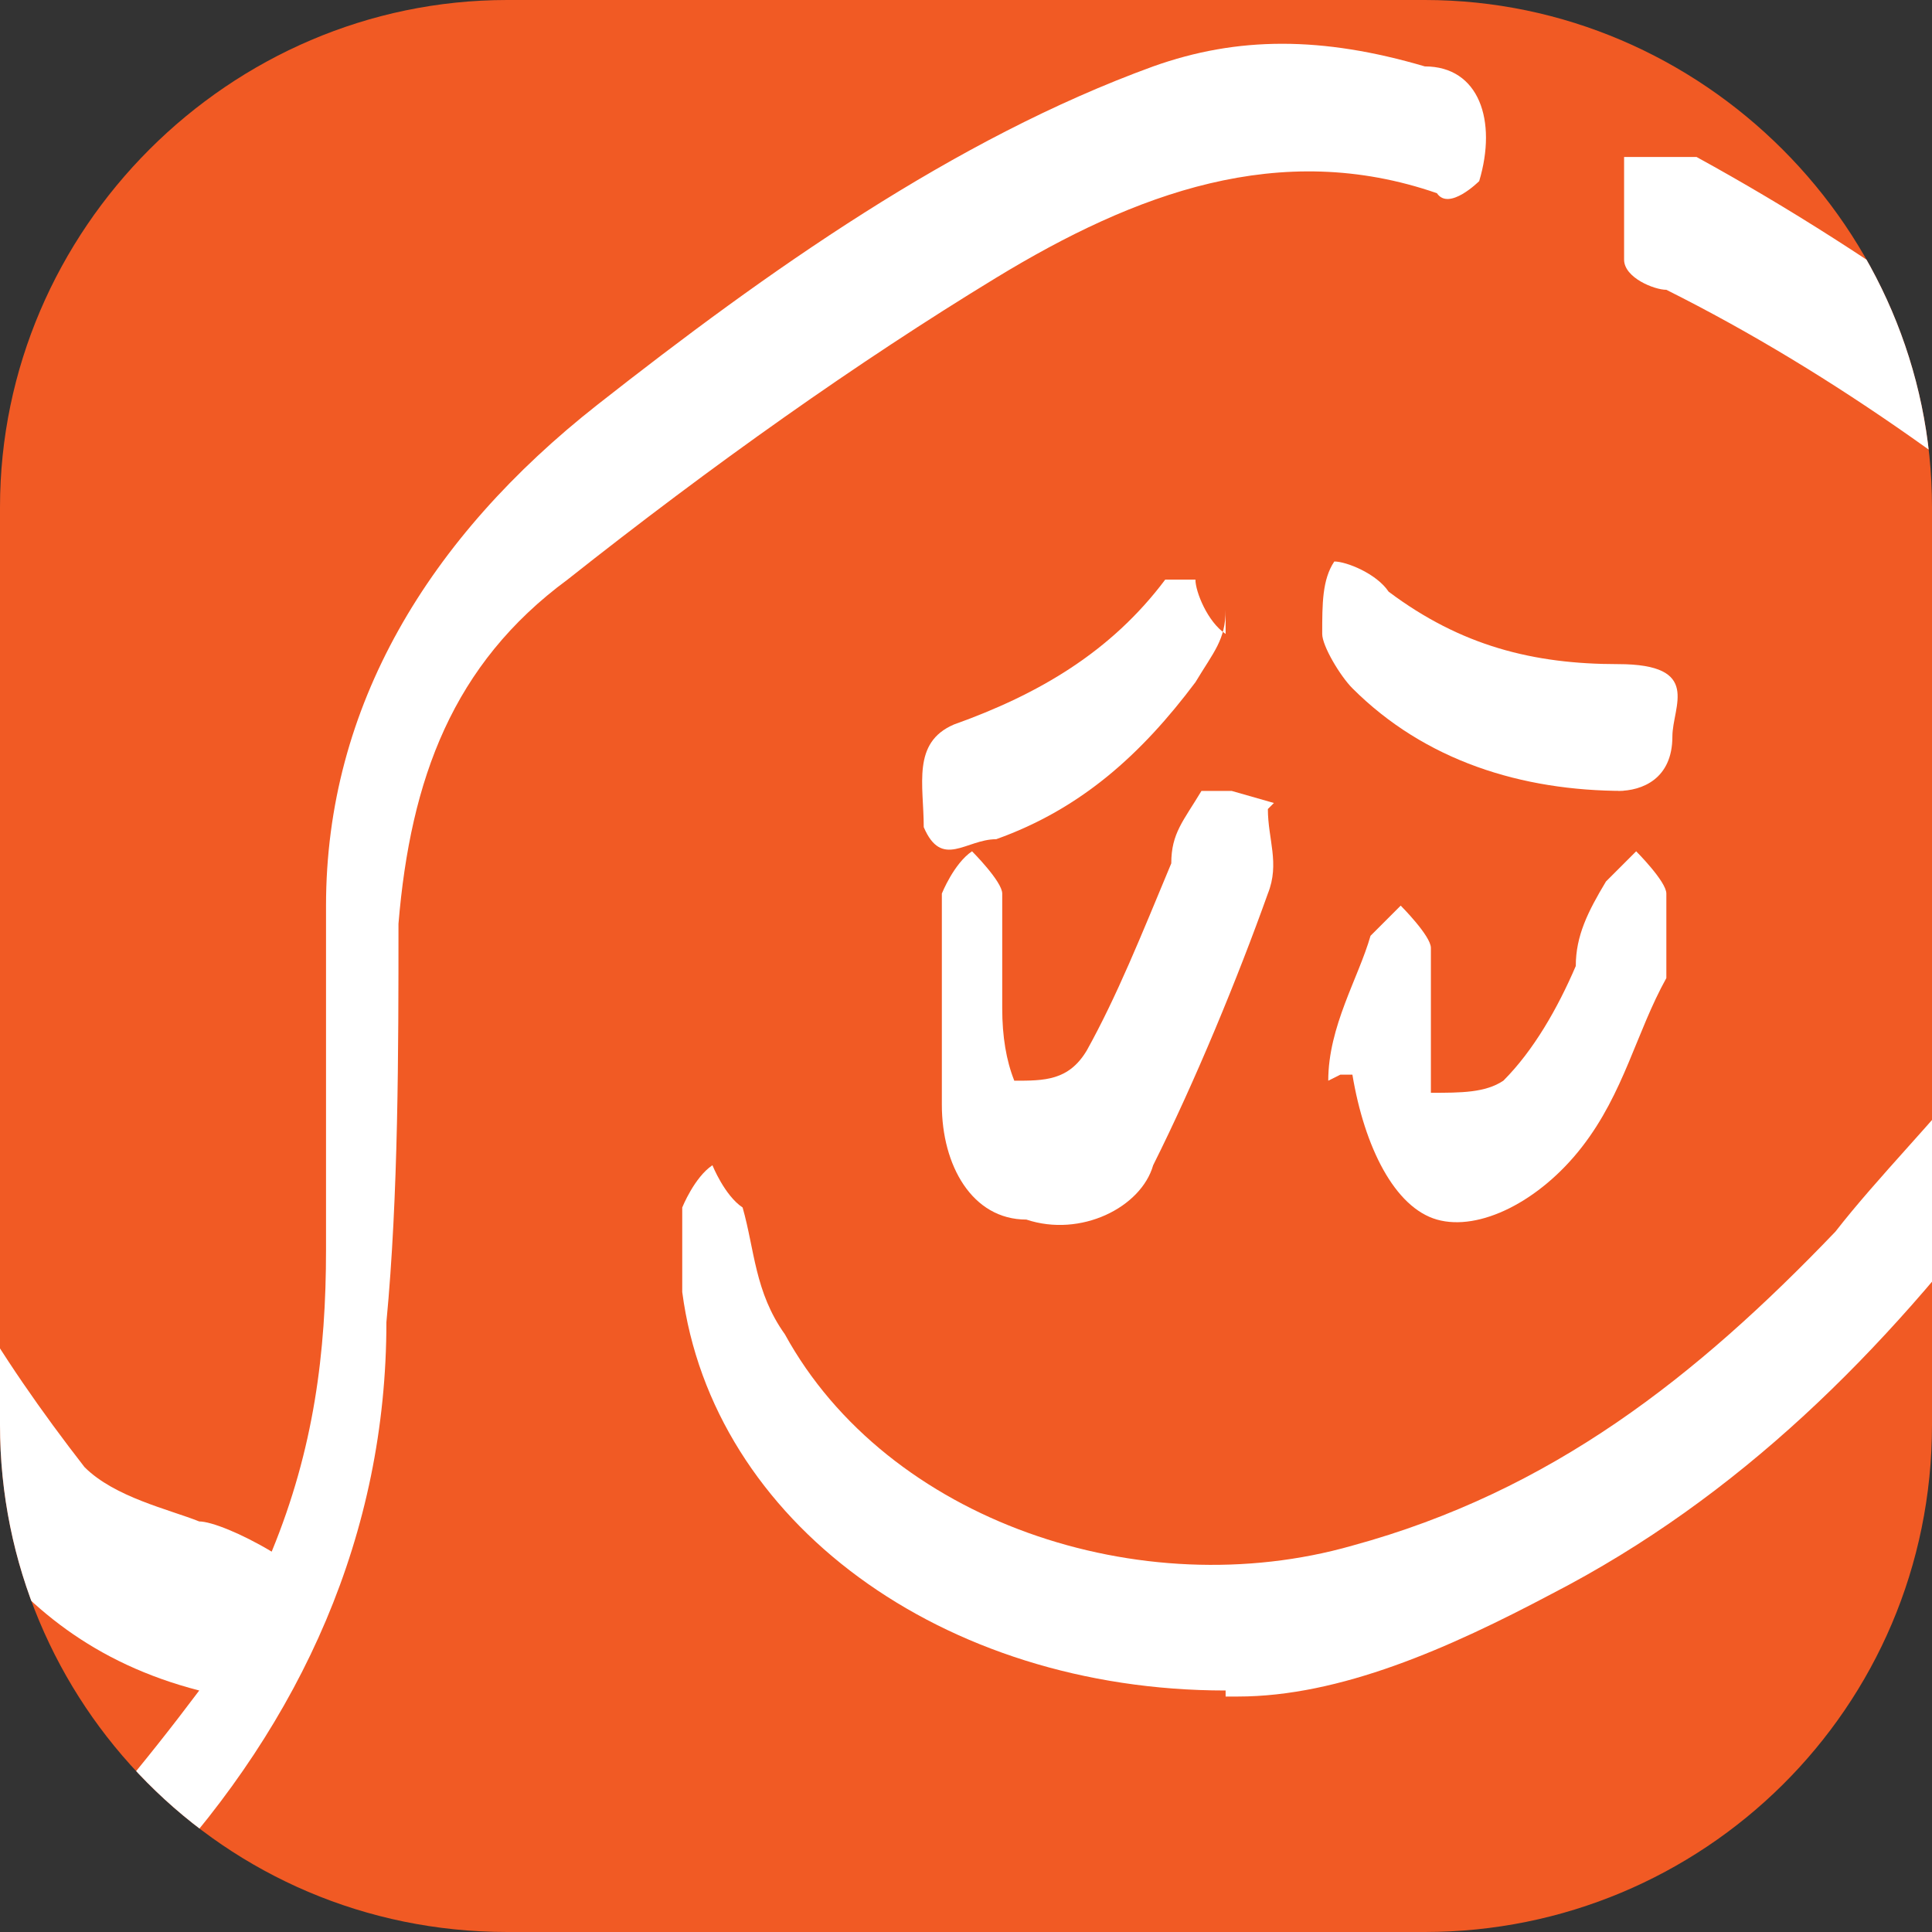 <?xml version="1.0" encoding="UTF-8"?>
<svg xmlns="http://www.w3.org/2000/svg" version="1.1" xmlns:xlink="http://www.w3.org/1999/xlink" viewBox="0 0 32 32">
  <rect x="0" y="0" width="32" height="32" fill="#333333" stroke="none"/>
  <defs>
    <style>
      .cls-1 {
        fill: #fff;
      }

      .cls-2 {
        fill: none;
      }

      .cls-3 {
        fill: #f15a24;
      }

      .cls-4 {
        clip-path: url(#clippath);
      }
    </style>
    <clipPath id="clippath">
      <path class="cls-2" d="M0,8.4C0,3.8,3.8,0,8.4,0h15.2c4.6,0,8.4,3.8,8.4,8.4v15.2c0,4.7-3.8,8.4-8.4,8.4h-15.2C3.7,32,0,28.2,0,23.6,0,23.6,0,8.4,0,8.4Z"/>
    </clipPath>
  </defs>
  <!-- Generator: Adobe Illustrator 28.7.1, SVG Export Plug-In . SVG Version: 1.2.0 Build 142)  -->
  <g>
    <g id="Capa_1">
      <g id="Capa_1-2" data-name="Capa_1">
        <path class="cls-3" d="M0,8.4C0,3.8,3.8,0,8.4,0h15.2c4.6,0,8.4,3.8,8.4,8.4v15.2c0,4.7-3.8,8.4-8.4,8.4h-15.2C3.7,32,0,28.2,0,23.6,0,23.6,0,8.4,0,8.4Z"/>
        <g class="cls-4">
          <g>
            <path class="cls-1" d="M31.6,59.2c-.7-.9-1.2-2.1-1.9-2.8-1.9.7-3.8,1.4-5.7,1.9-4.5,1.2-9,.9-13.5,0-.7,0-1.2,0-1.7.7-.7,1.4-1.7,2.8-2.4,4.3,0,.2-.2.7-.5.9-.5,1.2-.7,1.4-1.9.9C0,63.7-2.8,60.6-4,56.4c-.2-.9,0-1.9,0-2.6,0-1.4,1.2-1.9,2.6-1.4,1.9.7,3.3,2.1,4.5,3.8.2.5.7.9.9,1.7.5-.5.9-.7,1.7-1.2-2.6-1.7-4.3-3.8-5.7-6.1-2.6-4-3.8-8.5-2.8-13.2.5-2.4,1.7-4.3,3.3-6.1.9-.9,1.9-2.1,2.8-3.3-3.5-.9-4.5-3.8-5.7-6.1l-1.4-2.8c-.2-.5-.9-.9-1.4-.7-.2,0-.5.9-.5,1.4s.2.7.5,1.2c.5.7.5,1.4,0,2.1-.2,0-.7-.2-.9-.5,0,.7.5,1.4.5,1.9,0,1.2-.9.5-1.9.5,1.4,2.4,3.1,4.3,5.7,4.7h.7c.5,0,.9-.2,1.2.5s0,1.4-.5,1.7h-1.2c-.9-.5-2.1-.7-3.1-1.4-1.7-1.2-2.8-2.6-3.8-4.5-.5-.9-.7-2.1-.2-3.1.5-.7.7-1.7.9-2.4,0-.5.7-.7,1.2-.9h0c0-.7,0-1.4.2-1.9,0-.9.5-1.7,1.7-1.9.9,0,1.7.5,2.1,1.2.7,1.4,1.4,3.1,2.1,4.5.5.9,1.2,1.9,1.9,2.8.5.5,1.4.7,1.9.9.2,0,.7.2,1.2.5.7-1.7.9-3.3.9-5v-5.7c0-3.3,1.7-6.1,4.5-8.3S15.8,2.3,19.1,1.1c1.4-.5,2.8-.5,4.5,0,.9,0,1.2.9.9,1.9,0,0-.5.5-.7.2-2.6-.9-5,0-7.3,1.4s-4.7,3.1-7.1,5c-1.9,1.4-2.6,3.3-2.8,5.7,0,2.1,0,4.5-.2,6.6,0,3.5-1.4,6.6-3.8,9.2-.7.7-1.4,1.4-1.9,2.4-2.8,3.5-3.3,7.6-1.7,11.6.9,2.6,2.6,4.7,4.3,6.6,2.6,2.8,6.1,4,9.9,4.5,3.1.2,6.1.5,9.2,0,6.1-1.4,11.6-4,15.4-9.2,2.1-3.3,3.3-6.8,3.5-10.6.2-4.7.5-9.4-.5-14.2-.9-4.3-1.9-8.7-5.4-12-2.4-2.1-5-4-7.8-5.4-.2,0-.7-.2-.7-.5v-1.7h1.2c3.1,1.7,5.9,3.8,8.5,6.1,1.9,1.9,2.8,4.3,3.5,6.6,1.7,4.3,2.4,8.7,2.4,13.2s0,8.7-.9,13c-1.2,4.7-3.3,8.7-7.3,11.6-.5.5-.7.7,0,1.2.5.7.7,1.4,1.4,1.9.2.5.9.7,1.4.9,1.7.5,2.4,1.7,2.1,3.3-.7,4.5-5.7,8-10.2,7.1-2.4-.5-3.3-2.6-1.9-4.5.7-1.2,1.9-1.9,2.8-2.8s1.2-.7,1.9-.9h-.2ZM27.4,64.9c.5,0,.9.5,1.4.5,3.3.9,7.6-1.4,8.7-4.5.2-.7,0-1.2-.7-1.2-1.4,0-2.1-1.2-2.8-2.1-.5-.9-1.2-1.9-1.7-2.8-.5.2-.9.7-1.2.9.5,1.2,1.2,2.4,1.7,3.5.5,1.7,0,2.1-1.2,2.8-1.7.7-3.1,1.7-4,3.3h0l-.2-.5ZM8.3,57.5v-.2c-.2,0-.7,0-.9.2-.5.2-.7.7-1.2.9-1.3,1.1-2.4.9-3.3-.5-.9-1.7-2.1-2.8-4-3.5h-1.4v1.4c1.2,2.8,2.8,5,5.7,6.4.7.5,1.7.7,2.1.9.9-1.9,1.9-3.8,2.8-5.4h0l.2-.2Z"/>
            <path class="cls-1" d="M23.4,36.8c.5.2.9.7,1.4.9.7.2.9.9.7,1.4,0,.7-.2.9-1.2.9h-2.6c.5.9.9,1.7.9,2.6,0,1.7-1.4.2-2.1.7.9.9,2.1,1.7,3.5,1.9,2.8.5,5.7,0,8-1.9.5-.2.9-.7,1.7-1.2,0,0,.5-.2.7-.2,0,0,.5.5.5.7,0,.5,0,.9-.5,1.4-2.8,2.6-6.1,4-10.2,3.5-1.7,0-3.1-.9-4.3-2.1s-.9-1.2-1.2-1.9c-.5-1.4,0-2.1,1.4-2.4,0-2.6,0-2.8,1.9-3.1v-1.9c0-1.4.9-1.9,2.1-1.2.7.2,1.4.7,1.9,1.2,2.1,2.1,4.5,1.7,6.8.7.9-.5,1.9-1.2,2.8-1.7.7-.5,1.2-.2,1.2.5s0,.9-.5,1.2c-1.9,1.4-3.8,2.6-6.4,2.8-1.4,0-2.6,0-3.8-.9-.7-.5-1.4-.9-2.1-1.4-.2,0-.7,0-.9-.2v.2h0v-.7Z"/>
            <path class="cls-1" d="M20.3,28c-4.7,0-8.5-2.8-9-6.6v-1.4s.2-.5.5-.7c0,0,.2.5.5.7.2.7.2,1.4.7,2.1,1.7,3.1,5.9,4.5,9.4,3.5,3.3-.9,5.7-2.8,8-5.2.7-.9,1.7-1.9,2.4-2.8l.5-.2s.5.2.5.5c0,.5,0,1.2-.5,1.7-2.1,2.8-4.5,5.2-7.6,6.8-1.7.9-3.5,1.7-5.2,1.7h-.2Z"/>
            <path class="cls-1" d="M21,13.4c0,.5.2.9,0,1.4-.5,1.4-1.2,3.1-1.9,4.5-.2.7-1.2,1.2-2.1.9-.9,0-1.4-.9-1.4-1.9v-3.5s.2-.5.5-.7c0,0,.5.5.5.7v1.9q0,.7.2,1.2c.5,0,.9,0,1.2-.5.5-.9.9-1.9,1.4-3.1,0-.5.2-.7.5-1.2h.5l.7.2Z"/>
            <path class="cls-1" d="M22,17.9c0-.9.5-1.7.7-2.4l.5-.5s.5.5.5.7v2.4c.5,0,.9,0,1.2-.2.5-.5.9-1.2,1.2-1.9,0-.5.2-.9.5-1.4l.5-.5s.5.5.5.7v1.4c-.5.9-.7,1.9-1.4,2.8-.7.9-1.7,1.4-2.4,1.2s-1.2-1.2-1.4-2.4h-.2Z"/>
            <path class="cls-1" d="M26.9,13.1c-1.7,0-3.3-.5-4.5-1.7-.2-.2-.5-.7-.5-.9,0-.5,0-.9.2-1.2.2,0,.7.2.9.5,1.2.9,2.4,1.2,3.8,1.2s.9.7.9,1.2c0,.7-.5.9-.9.9Z"/>
            <path class="cls-1" d="M20.3,10.1c0,.5-.2.7-.5,1.2-.9,1.2-1.9,2.1-3.3,2.6-.5,0-.9.5-1.2-.2,0-.7-.2-1.4.5-1.7,1.4-.5,2.6-1.2,3.5-2.4h.5c0,.2.2.7.5.9h0v-.5Z"/>
            <path class="cls-1" d="M7.6,41c-.2.5-.7.7-.9,1.2-.2-.2-.7-.5-.9-.9v-.5c0-.5,0-1.2.5-1.4.5,0,1.2.2,1.4,1.2v.5h0Z"/>
            <path class="cls-1" d="M25.3,51.2c0,1.2-.2,1.7-.9,1.7s-.7-.5-.9-.9c0-.7.5-1.4,1.2-1.2.2,0,.7.5.7.7v-.2Z"/>
            <path class="cls-1" d="M5.2,36.3h0c0,.7-.5,1.2-.7,1.7h-.5v-2.1s.5-.2.7-.5c0,.2.2.5.5.7v.2h0Z"/>
            <path class="cls-1" d="M34.5,22.6h0c0-.7,0-1.4.9-1.4,0,0,.5.5.7.9,0,.7-.2,1.4-.9,1.7,0,0-.5-.5-.7-.9h0v-.2Z"/>
            <path class="cls-1" d="M2.1,40.8c.5-.5.7-.9,1.2-1.4,0,.2.7.7.5.9,0,.5-.5.9-.7,1.4-.2-.2-.5-.7-.9-1.2h0v.2Z"/>
            <path class="cls-1" d="M22.4,50.9c-.2.5-.7.9-.9,1.2,0-.5-.5-.9-.5-1.4s.5-.7.7-1.2c0,.5.5.7.7,1.4h0Z"/>
            <path class="cls-1" d="M38.3,20.5c-.2.5-.7.9-.9,1.2,0-.2-.5-.7-.5-1.2s.5-.9.7-1.4c0,.2.5.7.7,1.2v.2Z"/>
          </g>
        </g>
      </g>
    </g>
  </g>
</svg>
